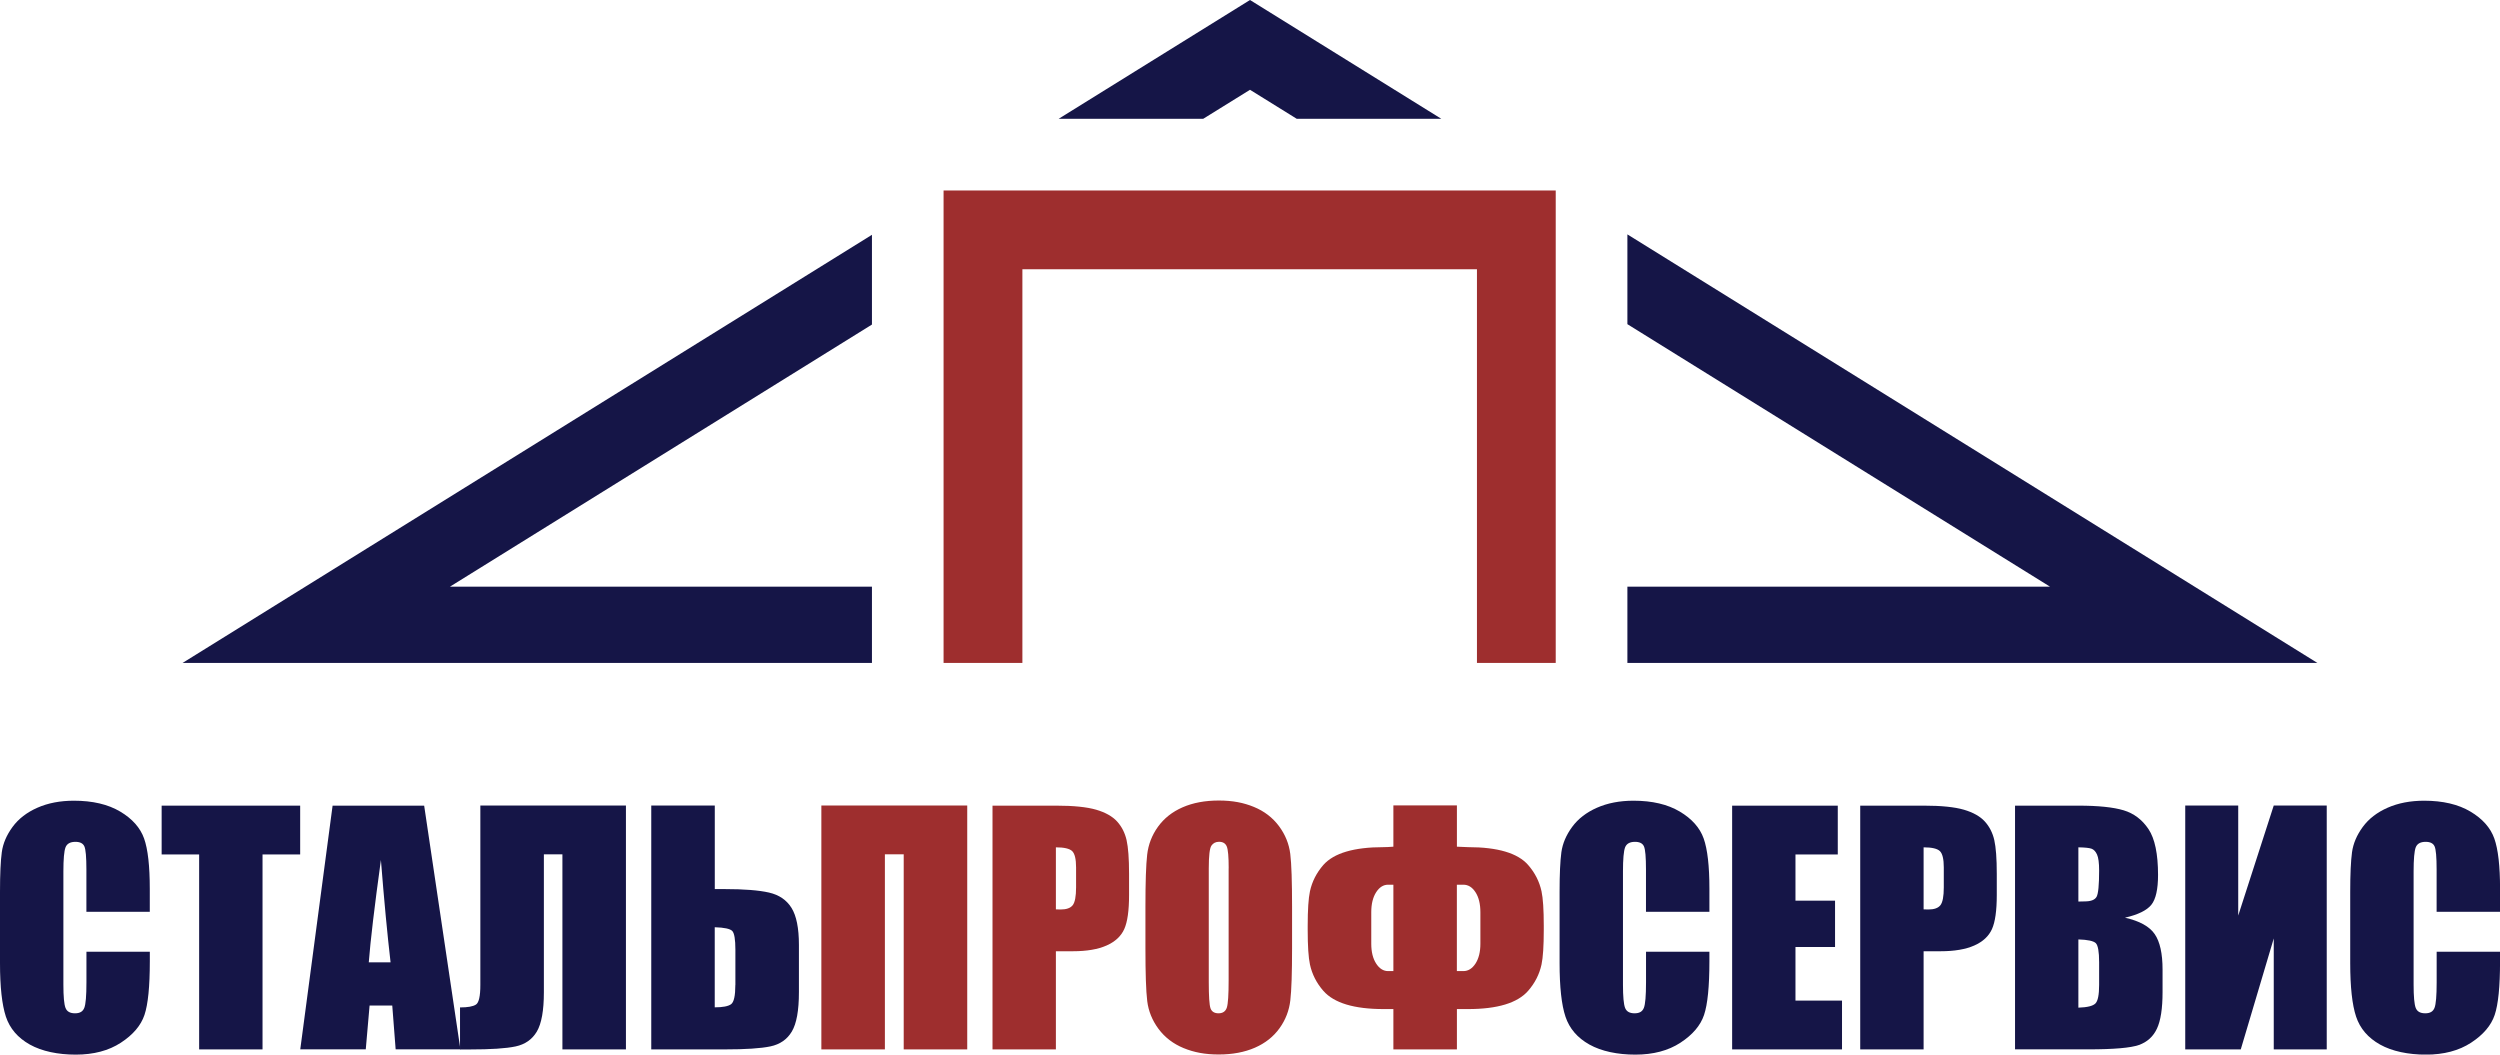 <?xml version="1.0" encoding="UTF-8"?>
<svg id="a" data-name="Layer 1" xmlns="http://www.w3.org/2000/svg" viewBox="0 0 531.28 224.1">
  <defs>
    <style>
      .b {
        fill: #9e2e2e;
      }

      .c {
        fill: #151547;
      }
    </style>
  </defs>
  <g>
    <path class="c" d="m31.83,193.77h-13.47v-9c0-2.62-.14-4.25-.43-4.9-.29-.65-.92-.97-1.9-.97-1.11,0-1.81.4-2.11,1.18-.3.79-.45,2.5-.45,5.12v24.06c0,2.52.15,4.16.45,4.93.3.77.97,1.15,2.02,1.15s1.66-.38,1.97-1.15c.31-.77.46-2.58.46-5.42v-6.51h13.47v2.02c0,5.36-.38,9.16-1.14,11.41s-2.43,4.21-5.02,5.9c-2.59,1.69-5.79,2.53-9.58,2.53s-7.2-.71-9.76-2.14c-2.56-1.43-4.25-3.41-5.09-5.93-.83-2.53-1.25-6.33-1.25-11.4v-15.13c0-3.73.13-6.53.38-8.4s1.02-3.66,2.29-5.39,3.03-3.09,5.28-4.08c2.25-.99,4.83-1.49,7.76-1.49,3.97,0,7.24.77,9.82,2.3,2.58,1.53,4.28,3.45,5.09,5.73.81,2.29,1.21,5.85,1.21,10.69v4.92Z"/>
    <path class="c" d="m63.79,171.21v10.37h-8v41.43h-13.47v-41.43h-7.97v-10.37h29.43Z"/>
    <path class="c" d="m90.14,171.21l7.7,51.79h-13.76l-.72-9.31h-4.82l-.81,9.31h-13.92l6.87-51.79h19.47Zm-7.14,33.3c-.68-5.87-1.37-13.12-2.05-21.75-1.37,9.92-2.23,17.17-2.58,21.75h4.64Z"/>
    <path class="c" d="m133.02,223.01h-13.5v-41.46h-3.94v29.34c0,3.86-.5,6.63-1.49,8.32-1,1.69-2.51,2.74-4.53,3.17s-5.25.64-9.69.64h-2.11v-8.93c1.64,0,2.77-.2,3.39-.61.62-.4.93-1.79.93-4.16v-38.13h30.94v51.83Z"/>
    <path class="c" d="m169.78,210.88c0,3.86-.5,6.63-1.5,8.32-1,1.69-2.52,2.74-4.56,3.17-2.04.43-5.28.64-9.74.64h-15.58v-51.83h13.5v17.76h2.08c4.16,0,7.3.25,9.44.74s3.73,1.57,4.78,3.25,1.58,4.3,1.58,7.89v10.08Zm-13.5-1.57v-7.49c0-2.18-.22-3.5-.66-3.97-.44-.47-1.68-.74-3.73-.8v17.02c1.71,0,2.86-.22,3.47-.66.61-.44.91-1.81.91-4.11Z"/>
    <path class="b" d="m205.55,223.01h-13.5v-41.46h-4v41.46h-13.5v-51.83h31v51.83Z"/>
    <path class="b" d="m210.92,171.21h13.56c3.67,0,6.49.29,8.46.86,1.97.58,3.46,1.41,4.45,2.5.99,1.09,1.66,2.4,2.02,3.95.35,1.55.53,3.94.53,7.18v4.51c0,3.31-.34,5.72-1.02,7.23s-1.93,2.68-3.76,3.49c-1.82.81-4.21,1.22-7.15,1.22h-3.62v20.86h-13.47v-51.79Zm13.47,8.86v13.18c.38.02.71.03.99.03,1.24,0,2.1-.3,2.58-.91.48-.61.72-1.87.72-3.79v-4.25c0-1.77-.28-2.92-.83-3.46-.55-.53-1.71-.8-3.46-.8Z"/>
    <path class="b" d="m274.58,201.54c0,5.2-.12,8.89-.37,11.05s-1.01,4.14-2.3,5.93c-1.29,1.79-3.03,3.17-5.23,4.13-2.2.96-4.76,1.44-7.68,1.44s-5.26-.45-7.47-1.36-3.98-2.27-5.33-4.08c-1.34-1.81-2.14-3.79-2.4-5.92-.26-2.13-.38-5.87-.38-11.2v-8.86c0-5.2.12-8.89.37-11.05s1.01-4.14,2.3-5.93c1.29-1.79,3.03-3.17,5.23-4.13,2.2-.96,4.76-1.44,7.68-1.44s5.26.45,7.47,1.36c2.21.91,3.98,2.27,5.33,4.08,1.34,1.81,2.14,3.79,2.4,5.92.26,2.13.38,5.87.38,11.2v8.86Zm-13.47-17.02c0-2.41-.13-3.95-.4-4.62-.27-.67-.82-1.01-1.65-1.01-.7,0-1.24.27-1.62.82-.37.54-.56,2.15-.56,4.81v24.19c0,3.01.12,4.86.37,5.57.25.7.82,1.06,1.71,1.06s1.5-.41,1.76-1.22.38-2.74.38-5.79v-23.8Z"/>
    <path class="b" d="m328.07,197.64c0,3.39-.16,5.83-.48,7.33-.45,2.07-1.4,3.94-2.85,5.6-2.26,2.58-6.52,3.87-12.76,3.87h-2.37v8.57h-13.5v-8.57h-2.08c-6.27,0-10.54-1.29-12.8-3.87-1.45-1.66-2.4-3.53-2.85-5.6-.32-1.49-.48-3.93-.48-7.33v-.9c0-3.39.16-5.83.48-7.33.45-2.07,1.4-3.93,2.85-5.6,2.24-2.52,6.5-3.78,12.8-3.78.47,0,1.16-.03,2.08-.1v-8.77h13.5v8.77c1.09.06,1.88.1,2.37.1,6.29,0,10.55,1.26,12.76,3.78,1.45,1.66,2.4,3.53,2.85,5.6.32,1.49.48,3.94.48,7.33v.9Zm-31.96,8.73v-18.36h-1.12c-1,0-1.85.53-2.54,1.6s-1.04,2.48-1.04,4.25v6.69c0,1.75.35,3.16,1.04,4.22.69,1.07,1.54,1.6,2.54,1.6h1.12Zm18.49-5.82v-6.69c0-1.77-.35-3.19-1.04-4.25-.69-1.07-1.55-1.6-2.58-1.6h-1.38v18.36h1.38c1.02,0,1.88-.53,2.58-1.6.69-1.07,1.04-2.47,1.04-4.22Z"/>
    <path class="c" d="m363.26,193.77h-13.47v-9c0-2.62-.14-4.25-.43-4.9-.29-.65-.92-.97-1.9-.97-1.11,0-1.81.4-2.11,1.18-.3.79-.45,2.5-.45,5.12v24.06c0,2.52.15,4.16.45,4.93.3.77.97,1.15,2.02,1.15s1.66-.38,1.97-1.15c.31-.77.46-2.58.46-5.42v-6.51h13.47v2.02c0,5.36-.38,9.16-1.14,11.41s-2.43,4.21-5.02,5.9c-2.59,1.69-5.79,2.53-9.58,2.53s-7.2-.71-9.76-2.14-4.25-3.41-5.09-5.93-1.25-6.33-1.25-11.4v-15.13c0-3.73.13-6.53.38-8.4.26-1.87,1.02-3.66,2.29-5.39,1.27-1.73,3.03-3.09,5.28-4.08s4.84-1.49,7.76-1.49c3.97,0,7.24.77,9.82,2.3,2.58,1.53,4.28,3.45,5.09,5.73s1.22,5.85,1.22,10.69v4.92Z"/>
    <path class="c" d="m368.09,171.21h22.46v10.37h-8.99v9.82h8.41v9.85h-8.41v11.39h9.89v10.37h-23.35v-51.79Z"/>
    <path class="c" d="m395.32,171.21h13.56c3.67,0,6.49.29,8.46.86,1.97.58,3.46,1.41,4.45,2.5.99,1.09,1.66,2.4,2.02,3.95.35,1.55.53,3.94.53,7.18v4.51c0,3.31-.34,5.72-1.02,7.23s-1.93,2.68-3.76,3.49c-1.82.81-4.21,1.22-7.15,1.22h-3.62v20.86h-13.47v-51.79Zm13.47,8.86v13.18c.38.02.71.03.99.03,1.24,0,2.1-.3,2.58-.91.48-.61.72-1.87.72-3.79v-4.25c0-1.77-.28-2.92-.83-3.46-.55-.53-1.71-.8-3.46-.8Z"/>
    <path class="c" d="m428.21,171.21h13.44c4.24,0,7.46.33,9.65.99,2.19.66,3.95,2,5.29,4.01s2.02,5.26,2.02,9.73c0,3.03-.47,5.14-1.42,6.33-.95,1.19-2.82,2.11-5.61,2.75,3.11.7,5.22,1.87,6.33,3.5,1.11,1.63,1.66,4.14,1.66,7.51v4.8c0,3.5-.4,6.09-1.2,7.78-.8,1.69-2.07,2.84-3.82,3.46s-5.33.93-10.75.93h-15.58v-51.79Zm13.47,8.86v11.52c.58-.02,1.02-.03,1.34-.03,1.32,0,2.16-.32,2.53-.98.36-.65.54-2.51.54-5.58,0-1.62-.15-2.76-.45-3.41-.3-.65-.69-1.06-1.17-1.23-.48-.17-1.41-.27-2.8-.29Zm0,19.58v14.49c1.9-.06,3.11-.36,3.63-.9.52-.53.78-1.84.78-3.94v-4.83c0-2.22-.24-3.56-.7-4.03-.47-.47-1.71-.74-3.71-.8Z"/>
    <path class="c" d="m494.46,223.01h-11.26v-23.58l-7.01,23.58h-11.8v-51.83h11.26v23.39l7.55-23.39h11.26v51.83Z"/>
    <path class="c" d="m531.28,193.77h-13.47v-9c0-2.62-.14-4.25-.43-4.9-.29-.65-.92-.97-1.9-.97-1.11,0-1.81.4-2.11,1.18-.3.79-.45,2.5-.45,5.12v24.06c0,2.52.15,4.16.45,4.93.3.77.97,1.15,2.02,1.15s1.66-.38,1.97-1.15c.31-.77.46-2.58.46-5.42v-6.51h13.47v2.02c0,5.36-.38,9.16-1.14,11.41s-2.43,4.21-5.02,5.9c-2.59,1.69-5.79,2.53-9.58,2.53s-7.2-.71-9.76-2.14-4.25-3.41-5.09-5.93-1.25-6.33-1.25-11.4v-15.13c0-3.73.13-6.53.38-8.4.26-1.87,1.02-3.66,2.29-5.39,1.27-1.73,3.03-3.09,5.28-4.08s4.84-1.49,7.76-1.49c3.97,0,7.24.77,9.82,2.3,2.58,1.53,4.28,3.45,5.09,5.73s1.22,5.85,1.22,10.69v4.92Z"/>
  </g>
  <g>
    <polygon class="c" points="265.64 19.08 275.58 25.25 306.3 25.25 265.64 0 224.97 25.25 255.69 25.25 265.64 19.08"/>
    <polygon class="c" points="345.84 49.81 345.84 68.89 435.66 124.68 345.84 124.68 345.84 140.88 492.47 140.88 345.84 49.81"/>
    <polygon class="c" points="185.3 140.88 185.3 124.68 95.61 124.68 185.3 68.97 185.3 49.9 38.8 140.88 185.3 140.88"/>
    <polygon class="b" points="300.09 40.48 231.18 40.48 209.77 40.48 200.52 40.48 200.52 43.86 200.52 59.52 200.52 140.88 217.27 140.88 217.27 57.22 313.87 57.22 313.87 140.88 330.61 140.88 330.61 59.43 330.61 43.86 330.61 40.48 324.27 40.48 300.09 40.48"/>
  </g>
</svg>